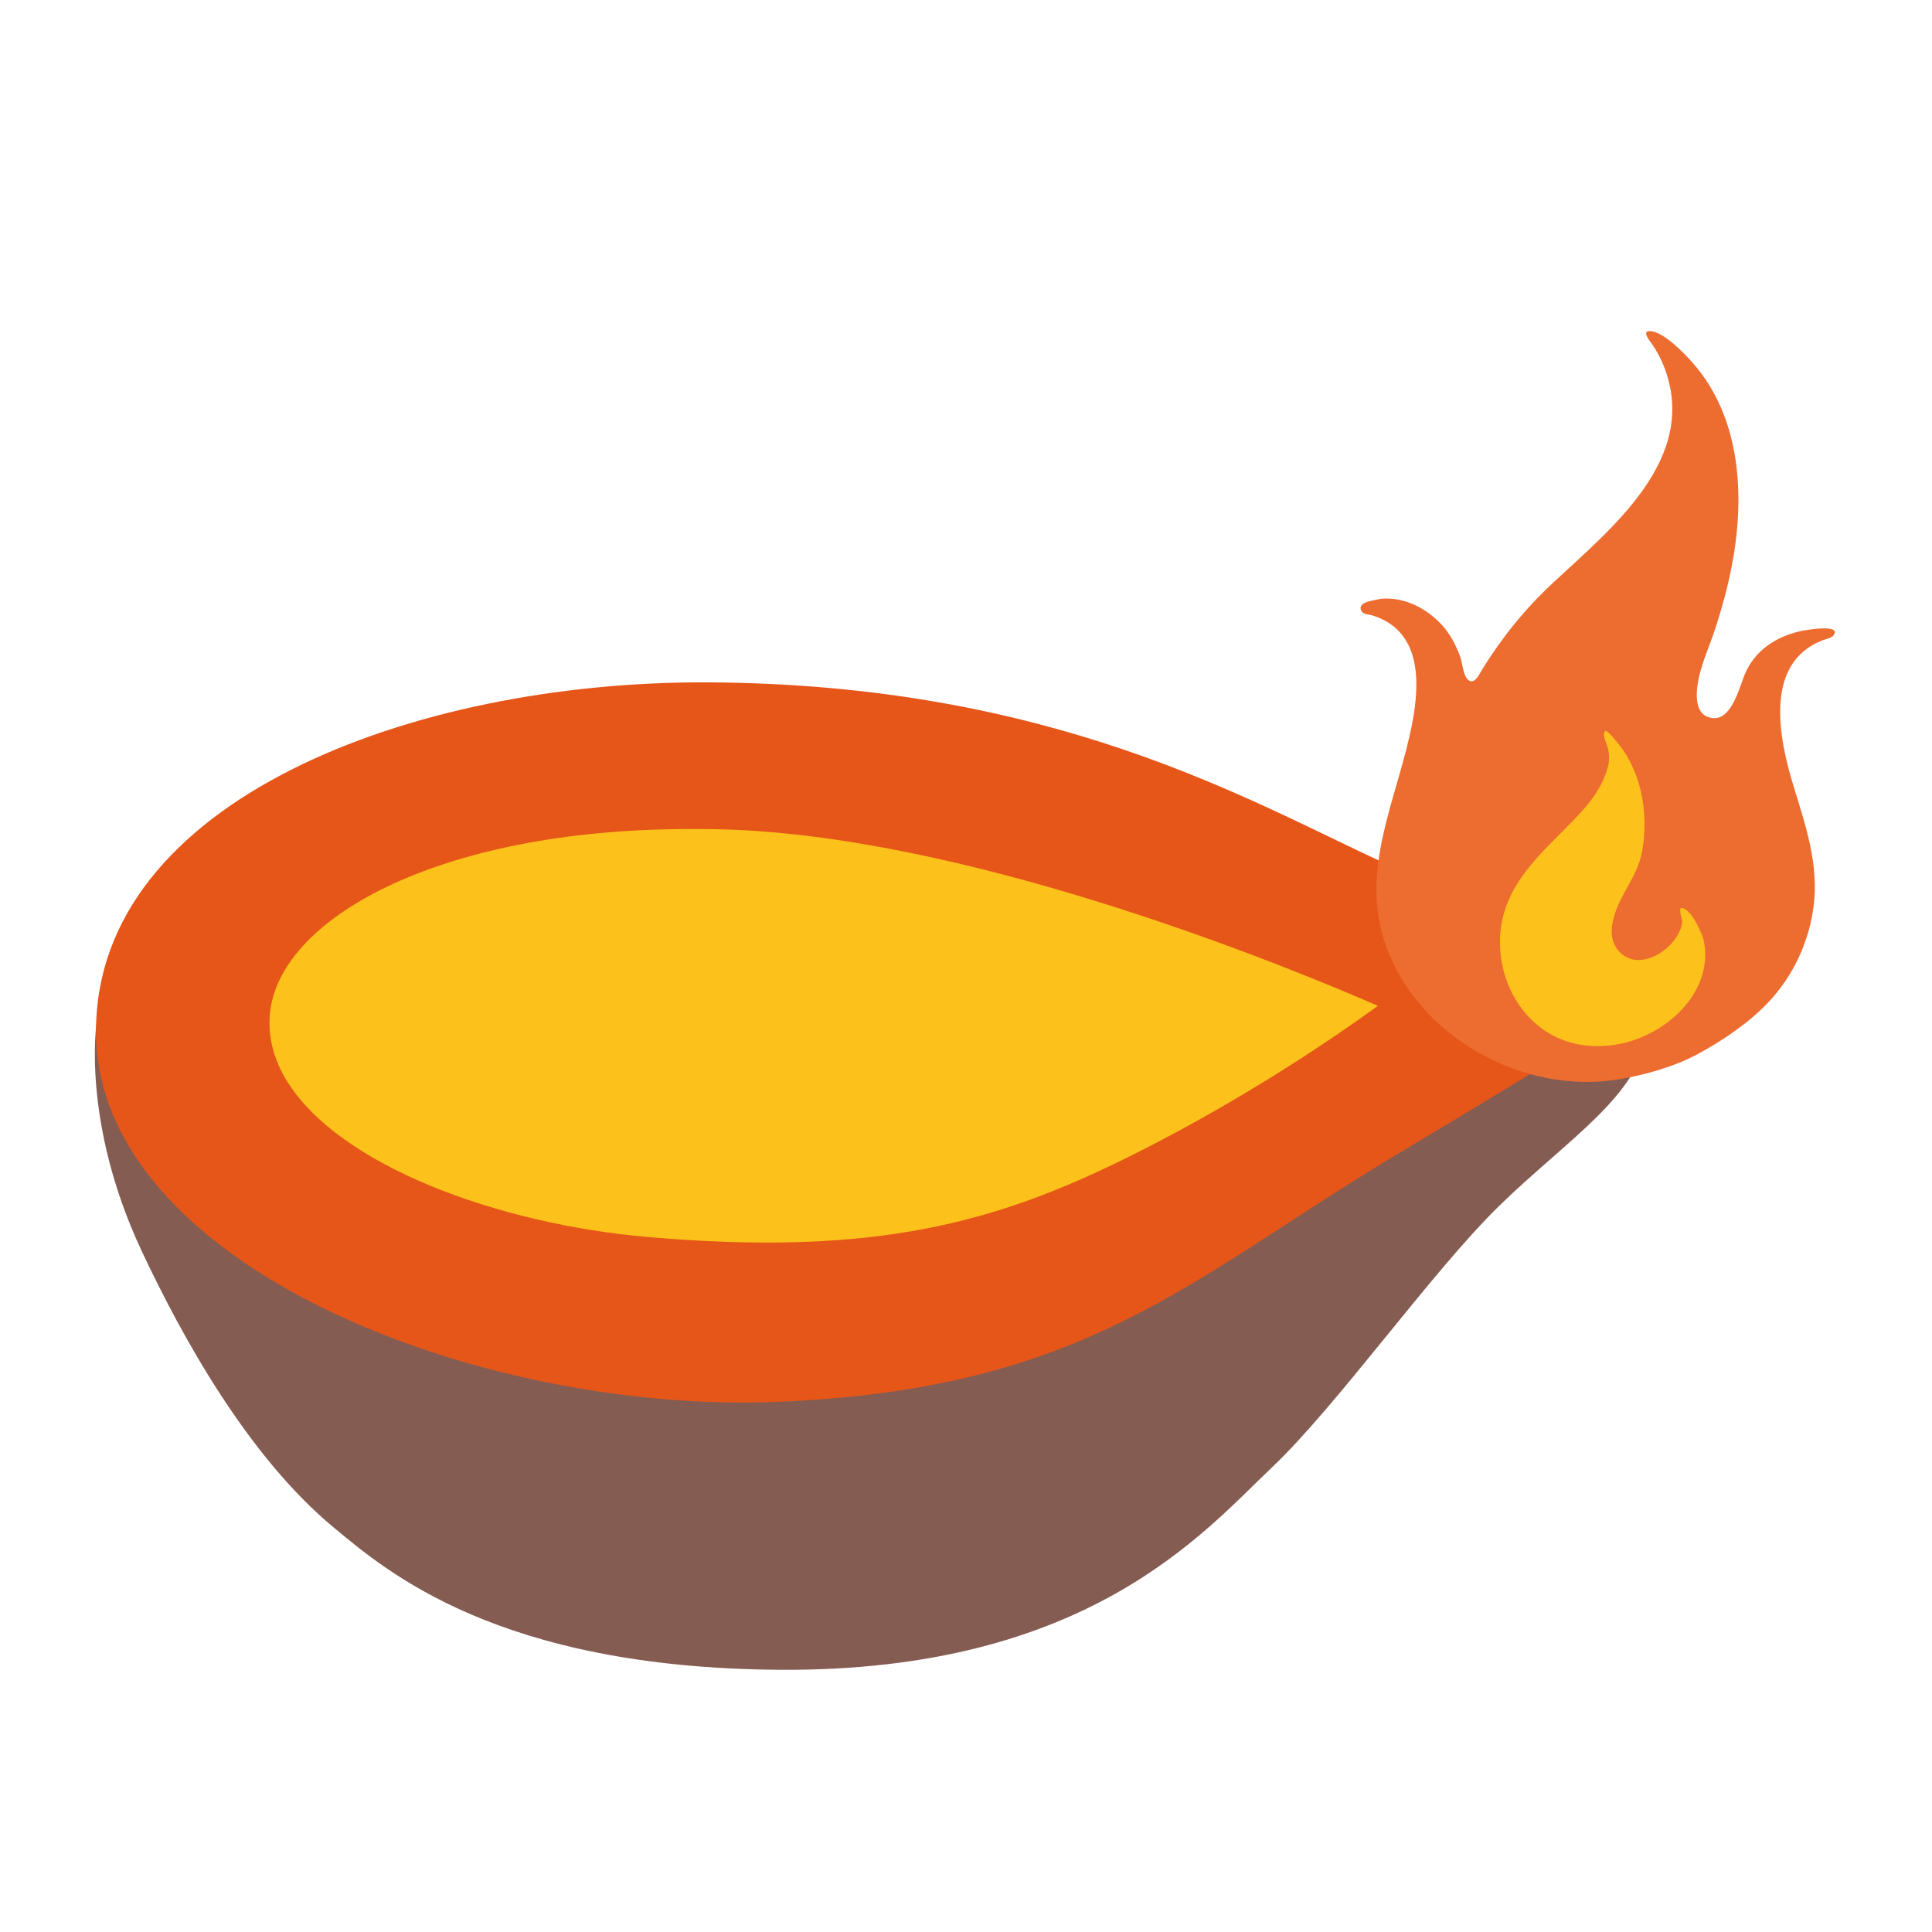 <?xml version="1.0" encoding="UTF-8" standalone="no"?>
<!-- Generator: Adobe Illustrator 25.2.3, SVG Export Plug-In . SVG Version: 6.00 Build 0)  -->

<svg
   version="1.1"
   id="Layer_2"
   x="0px"
   y="0px"
   viewBox="0 0 128 128"
   style="enable-background:new 0 0 128 128;"
   xml:space="preserve"
   sodipodi:docname="emoji_u1fa94.svg"
   inkscape:version="1.2.2 (732a01da63, 2022-12-09)"
   xmlns:inkscape="http://www.inkscape.org/namespaces/inkscape"
   xmlns:sodipodi="http://sodipodi.sourceforge.net/DTD/sodipodi-0.dtd"
   xmlns="http://www.w3.org/2000/svg"
   xmlns:svg="http://www.w3.org/2000/svg"><defs
   id="defs37098">
	

	
</defs><sodipodi:namedview
   id="namedview37096"
   pagecolor="#ffffff"
   bordercolor="#000000"
   borderopacity="0.25"
   inkscape:showpageshadow="2"
   inkscape:pageopacity="0.0"
   inkscape:pagecheckerboard="0"
   inkscape:deskcolor="#d1d1d1"
   showgrid="false"
   inkscape:zoom="4"
   inkscape:cx="34.125"
   inkscape:cy="59"
   inkscape:window-width="1366"
   inkscape:window-height="697"
   inkscape:window-x="-8"
   inkscape:window-y="-8"
   inkscape:window-maximized="1"
   inkscape:current-layer="Layer_2" />
<path
   style="fill:#855c52;fill-opacity:1"
   d="m 58.6,67.378 c -0.6,0.24 -52.2,0.39 -52.2,0.39 0,0 -1.02,6.57 2.98,15.1 2.7,5.75 7.07,13.65 12.75,18.35 3.46,2.86 10.84,9.29 29.55,9.41 20.38,0.13 28.12,-9.18 32.53,-13.35 4.41,-4.17 10.61,-12.99 15.13,-17.4 4.52,-4.41 9.41,-7.39 9.77,-11.56 0.36,-4.17 -2.74,-4.29 -2.74,-4.29 z"
   id="path37011" />
<path
   style="fill:#e65619;fill-opacity:1"
   d="m 51.45,92.878 c 20.49,-0.82 27.29,-8.1 40.99,-16.33 11.74,-7.04 16.21,-9.65 16.21,-11.44 0,-1.79 -10.79,-5.11 -17.04,-7.98 -8.82,-4.05 -21.81,-11.8 -44.69,-11.92 -19.67,-0.1 -40.56,7.87 -40.56,23.12 0.01,15.49 25.32,25.34 45.09,24.55 z"
   id="path37013" />
<path
   id="path37015"
   style="fill:#fcc21b;fill-opacity:1"
   d="m 45.689,54.927 c -16.75,0 -27.39,6.03 -27.82,12.4 -0.093,1.369 0.242,2.672 0.912,3.898 0.081,0.148 0.165,0.295 0.256,0.441 h 0.006 c 3.452,5.555 13.927,9.431 23.896,10.291 15.03,1.3 23.032,-0.951 31.771,-5.281 2.725,-1.35 5.242,-2.747 7.5,-4.086 -0.003,-0.002 -0.009,-0.006 -0.012,-0.008 h 0.027 c 4.007,-2.377 7.17,-4.565 9.062,-5.945 -6.84,-2.97 -27.608,-11.389 -43.828,-11.699 -0.59,-0.01 -1.191,-0.012 -1.771,-0.012 z" />


























<radialGradient
   id="SVGID_1_"
   cx="93.645"
   cy="9.376"
   r="57.576"
   gradientUnits="userSpaceOnUse">
	<stop
   offset="0.418"
   style="stop-color:#FFCF18"
   id="stop37071" />
	<stop
   offset="0.601"
   style="stop-color:#FFCC16"
   id="stop37073" />
	<stop
   offset="0.744"
   style="stop-color:#FEC212"
   id="stop37075" />
	<stop
   offset="0.873"
   style="stop-color:#FDB10A"
   id="stop37077" />
	<stop
   offset="0.982"
   style="stop-color:#FC9D00"
   id="stop37079" />
</radialGradient>



<radialGradient
   id="SVGID_2_"
   cx="91.377"
   cy="51.143"
   r="49.412"
   gradientTransform="matrix(0.016 -1 0.741 0.012 52.002 141.895)"
   gradientUnits="userSpaceOnUse">
	<stop
   offset="0.184"
   style="stop-color:#FFD874"
   id="stop37088" />
	<stop
   offset="1"
   style="stop-color:#FFD874;stop-opacity:0"
   id="stop37090" />
</radialGradient>

<g
   id="g11658"
   transform="matrix(0.39,0,0,0.39,80.889,21.85)"
   style="stroke-width:2.562"><path
     d="m 98.59,51.16 c -4.23,0.92 -7.88,3.28 -9.59,7.35 -1.03,2.47 -2.47,8.85 -6.42,7.2 -1.89,-0.78 -1.86,-3.49 -1.64,-5.18 0.47,-3.47 2.03,-6.64 3.1,-9.94 1.1,-3.42 2.05,-6.86 2.73,-10.4 C 89.05,28.47 88.42,14.97 80.13,5.6 78.73,4 75.2,0.3 72.87,0.22 c -1.44,-0.04 -0.02,1.66 0.38,2.23 0.81,1.17 1.49,2.44 2.01,3.77 6.13,15.64 -8.98,27.55 -18.91,36.82 -4.76,4.45 -8.56,9.17 -11.98,14.68 -0.34,0.53 -1.09,2.31 -2.06,1.94 -1.15,-0.44 -1.27,-3.07 -1.63,-4.05 -0.68,-1.88 -1.73,-3.93 -3.08,-5.4 -2.61,-2.86 -6.26,-4.79 -10.21,-4.53 -0.15,0.01 -0.58,0.08 -1.11,0.2 -0.83,0.18 -3.05,0.47 -2.45,1.81 0.31,0.69 1.22,0.63 1.87,0.82 8.34,2.56 8.15,11.3 6.8,18.32 -2.44,12.78 -9.2,24.86 -4.4,38 5.66,15.49 23.38,25.16 39.46,22.5 4.39,-0.72 9.45,-2.14 13.39,-4.26 4.19,-2.26 8.78,-5.35 12.05,-8.83 4.21,-4.47 6.89,-10.2 7.68,-16.27 0.93,-7.02 -1.31,-13.64 -3.35,-20.27 -2.46,-8 -5.29,-21.06 4.93,-24.97 0.5,-0.2 1.5,-0.35 1.85,-0.88 1.3,-1.94 -4.94,-0.81 -5.52,-0.69 z"
     style="fill:#ed6c30;stroke-width:2.562"
     id="path11654" /><path
     d="m 68.13,106.07 c 2.12,1.78 5.09,0.91 7.09,-0.61 1.07,-0.81 1.99,-1.85 2.59,-3.06 0.25,-0.52 0.54,-1.18 0.54,-1.77 0,-0.79 -0.47,-1.57 -0.27,-2.38 1.68,-0.33 3.76,4.5 3.97,5.62 1.68,8.83 -6.64,16.11 -14.67,17.52 -13.55,2.37 -21.34,-9.5 -19.78,-20.04 0.97,-6.56 5.37,-11.07 9.85,-15.57 3.71,-3.73 7.15,-6.93 8.35,-11.78 0.21,-0.86 0.16,-2.18 -0.09,-3.03 -0.21,-0.73 -0.61,-1.4 -0.63,-2.19 -0.06,-1.66 1.55,0.51 1.92,0.93 4.46,5.03 5.73,12.46 4.54,18.96 -0.77,4.2 -3.77,7.2 -4.82,11.22 -0.61,2.29 -0.55,4.52 1.41,6.18 z"
     style="fill:#fcc21b;stroke-width:2.562"
     id="path11656" /></g></svg>

